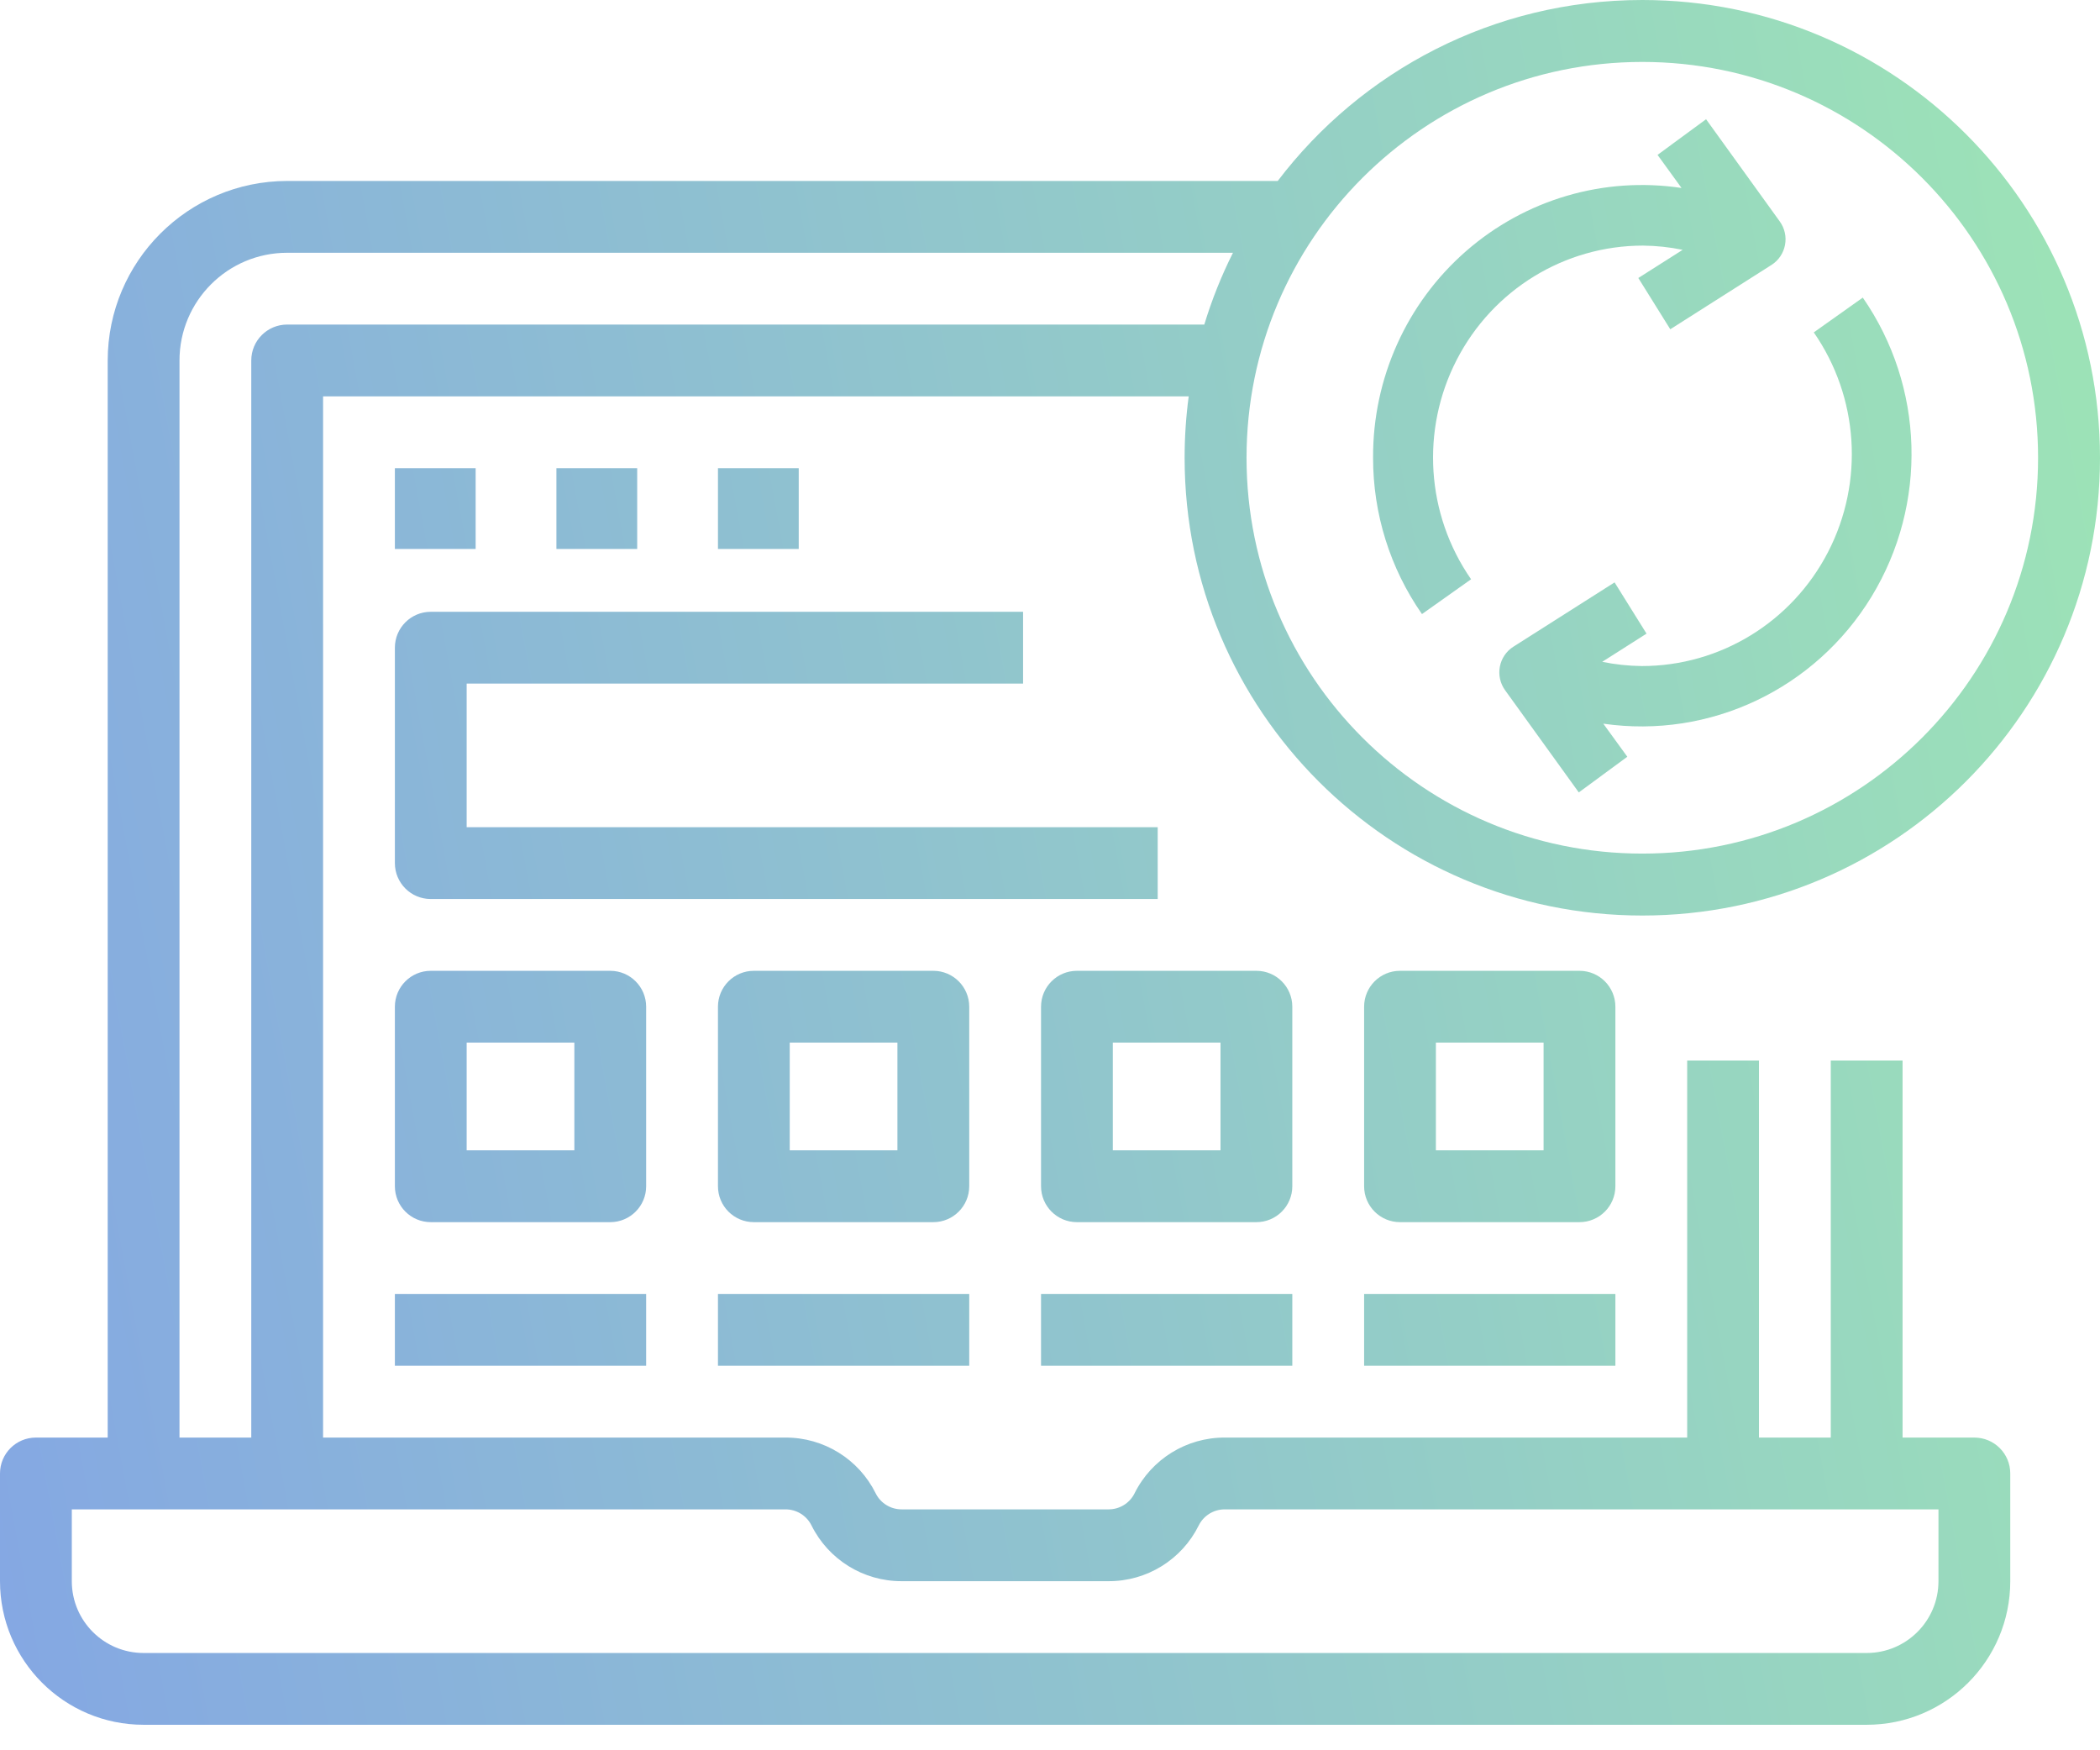 <svg width="78" height="65" viewBox="0 0 78 65" fill="none" xmlns="http://www.w3.org/2000/svg">
<path d="M61.028 9.121C61.522 9.126 62.014 9.178 62.499 9.278L60.852 10.324L62.039 12.228L65.8 9.838C66.061 9.672 66.242 9.404 66.3 9.098C66.359 8.792 66.288 8.476 66.106 8.224L63.368 4.428L61.566 5.752L62.457 6.981C59.576 6.547 56.652 7.405 54.45 9.33C52.247 11.254 50.988 14.053 51 16.993C50.996 19.074 51.63 21.104 52.816 22.805L54.64 21.512C52.97 19.108 52.765 15.965 54.108 13.36C55.451 10.754 58.118 9.12 61.028 9.121Z" fill="url(#paint0_linear)" fill-opacity="0.6"/>
<path d="M67.901 20.497C69.245 17.892 69.039 14.748 67.369 12.344L69.189 11.052C71.48 14.357 71.607 18.72 69.515 22.156C67.422 25.592 63.508 27.446 59.551 26.875L60.443 28.103L58.641 29.428L55.903 25.632C55.721 25.38 55.651 25.064 55.709 24.758C55.767 24.451 55.949 24.184 56.209 24.018L59.97 21.628L61.157 23.531L59.511 24.578C59.995 24.677 60.488 24.73 60.981 24.735C63.891 24.736 66.558 23.102 67.901 20.497Z" fill="url(#paint1_linear)" fill-opacity="0.6"/>
<path fill-rule="evenodd" clip-rule="evenodd" d="M78 17C78 26.389 70.389 34 61 34C51.611 34 44 26.389 44 17C44 16.227 44.052 15.466 44.152 14.72H12V53.387H29.176C30.596 53.382 31.895 54.186 32.525 55.457C32.707 55.824 33.081 56.054 33.491 56.053H41.176C41.585 56.054 41.959 55.824 42.141 55.457C42.772 54.186 44.071 53.382 45.491 53.387H62.667V39.387H65.333V53.387H68V39.387H70.667V53.387H73.333C74.07 53.387 74.667 53.983 74.667 54.72V58.72C74.667 61.665 72.279 64.053 69.333 64.053H5.333C2.388 64.053 0 61.665 0 58.72V54.72C0 53.983 0.597 53.387 1.333 53.387H4V13.387C4.005 9.707 6.987 6.725 10.667 6.72H47.459C50.564 2.636 55.474 0 61 0C70.389 0 78 7.611 78 17ZM75.7 17C75.7 25.119 69.119 31.7 61 31.7C52.881 31.7 46.3 25.119 46.3 17C46.3 8.881 52.881 2.3 61 2.3C69.119 2.3 75.7 8.881 75.7 17ZM45.796 9.387H10.667C8.458 9.387 6.667 11.178 6.667 13.387V53.387H9.333V13.387C9.333 12.65 9.93 12.053 10.667 12.053H44.731C45.012 11.129 45.369 10.237 45.796 9.387ZM2.667 56.053H29.176C29.585 56.053 29.959 56.283 30.141 56.649C30.772 57.921 32.071 58.725 33.491 58.72H41.176C42.596 58.725 43.895 57.921 44.525 56.649C44.707 56.283 45.081 56.053 45.491 56.053H72V58.72C72 60.193 70.806 61.387 69.333 61.387H5.333C3.86 61.387 2.667 60.193 2.667 58.72V56.053Z" fill="url(#paint2_linear)" fill-opacity="0.6"/>
<path d="M14.667 17.387H17.667V20.387H14.667V17.387Z" fill="url(#paint3_linear)" fill-opacity="0.6"/>
<path d="M20.667 17.387H23.667V20.387H20.667V17.387Z" fill="url(#paint4_linear)" fill-opacity="0.6"/>
<path d="M26.667 17.387H29.667V20.387H26.667V17.387Z" fill="url(#paint5_linear)" fill-opacity="0.6"/>
<path d="M38 25.387V22.72H16C15.263 22.72 14.667 23.317 14.667 24.053V32.053C14.667 32.79 15.263 33.387 16 33.387H43V30.72H17.333V25.387H38Z" fill="url(#paint6_linear)" fill-opacity="0.6"/>
<path d="M14.667 48.053H24V50.72H14.667V48.053Z" fill="url(#paint7_linear)" fill-opacity="0.6"/>
<path d="M26.667 48.053H36V50.72H26.667V48.053Z" fill="url(#paint8_linear)" fill-opacity="0.6"/>
<path d="M38.667 48.053H48V50.72H38.667V48.053Z" fill="url(#paint9_linear)" fill-opacity="0.6"/>
<path d="M50.667 48.053H60V50.72H50.667V48.053Z" fill="url(#paint10_linear)" fill-opacity="0.6"/>
<path fill-rule="evenodd" clip-rule="evenodd" d="M36 37.387C36 36.65 35.403 36.053 34.667 36.053H28C27.263 36.053 26.667 36.65 26.667 37.387V44.053C26.667 44.79 27.263 45.387 28 45.387H34.667C35.403 45.387 36 44.79 36 44.053V37.387ZM33.333 42.72H29.333V38.72H33.333V42.72Z" fill="url(#paint11_linear)" fill-opacity="0.6"/>
<path fill-rule="evenodd" clip-rule="evenodd" d="M24 37.387C24 36.65 23.403 36.053 22.667 36.053H16C15.263 36.053 14.667 36.65 14.667 37.387V44.053C14.667 44.79 15.263 45.387 16 45.387H22.667C23.403 45.387 24 44.79 24 44.053V37.387ZM21.333 42.72H17.333V38.72H21.333V42.72Z" fill="url(#paint12_linear)" fill-opacity="0.6"/>
<path fill-rule="evenodd" clip-rule="evenodd" d="M58.667 45.387C59.403 45.387 60 44.79 60 44.053V37.387C60 36.65 59.403 36.053 58.667 36.053H52C51.263 36.053 50.667 36.65 50.667 37.387V44.053C50.667 44.79 51.263 45.387 52 45.387H58.667ZM53.333 38.72H57.333V42.72H53.333V38.72Z" fill="url(#paint13_linear)" fill-opacity="0.6"/>
<path fill-rule="evenodd" clip-rule="evenodd" d="M48 37.387C48 36.65 47.403 36.053 46.667 36.053H40C39.263 36.053 38.667 36.65 38.667 37.387V44.053C38.667 44.79 39.263 45.387 40 45.387H46.667C47.403 45.387 48 44.79 48 44.053V37.387ZM45.333 42.72H41.333V38.72H45.333V42.72Z" fill="url(#paint14_linear)" fill-opacity="0.6"/>
<defs>
<linearGradient id="paint0_linear" x1="78" y1="-2" x2="-10.643" y2="14.35" gradientUnits="userSpaceOnUse">
<stop stop-color="#5CD384"/>
<stop offset="1" stop-color="#326BD2"/>
</linearGradient>
<linearGradient id="paint1_linear" x1="78" y1="-2" x2="-10.643" y2="14.35" gradientUnits="userSpaceOnUse">
<stop stop-color="#5CD384"/>
<stop offset="1" stop-color="#326BD2"/>
</linearGradient>
<linearGradient id="paint2_linear" x1="78" y1="-2" x2="-10.643" y2="14.35" gradientUnits="userSpaceOnUse">
<stop stop-color="#5CD384"/>
<stop offset="1" stop-color="#326BD2"/>
</linearGradient>
<linearGradient id="paint3_linear" x1="78" y1="-2" x2="-10.643" y2="14.35" gradientUnits="userSpaceOnUse">
<stop stop-color="#5CD384"/>
<stop offset="1" stop-color="#326BD2"/>
</linearGradient>
<linearGradient id="paint4_linear" x1="78" y1="-2" x2="-10.643" y2="14.35" gradientUnits="userSpaceOnUse">
<stop stop-color="#5CD384"/>
<stop offset="1" stop-color="#326BD2"/>
</linearGradient>
<linearGradient id="paint5_linear" x1="78" y1="-2" x2="-10.643" y2="14.35" gradientUnits="userSpaceOnUse">
<stop stop-color="#5CD384"/>
<stop offset="1" stop-color="#326BD2"/>
</linearGradient>
<linearGradient id="paint6_linear" x1="78" y1="-2" x2="-10.643" y2="14.35" gradientUnits="userSpaceOnUse">
<stop stop-color="#5CD384"/>
<stop offset="1" stop-color="#326BD2"/>
</linearGradient>
<linearGradient id="paint7_linear" x1="78" y1="-2" x2="-10.643" y2="14.35" gradientUnits="userSpaceOnUse">
<stop stop-color="#5CD384"/>
<stop offset="1" stop-color="#326BD2"/>
</linearGradient>
<linearGradient id="paint8_linear" x1="78" y1="-2" x2="-10.643" y2="14.35" gradientUnits="userSpaceOnUse">
<stop stop-color="#5CD384"/>
<stop offset="1" stop-color="#326BD2"/>
</linearGradient>
<linearGradient id="paint9_linear" x1="78" y1="-2" x2="-10.643" y2="14.35" gradientUnits="userSpaceOnUse">
<stop stop-color="#5CD384"/>
<stop offset="1" stop-color="#326BD2"/>
</linearGradient>
<linearGradient id="paint10_linear" x1="78" y1="-2" x2="-10.643" y2="14.35" gradientUnits="userSpaceOnUse">
<stop stop-color="#5CD384"/>
<stop offset="1" stop-color="#326BD2"/>
</linearGradient>
<linearGradient id="paint11_linear" x1="78" y1="-2" x2="-10.643" y2="14.35" gradientUnits="userSpaceOnUse">
<stop stop-color="#5CD384"/>
<stop offset="1" stop-color="#326BD2"/>
</linearGradient>
<linearGradient id="paint12_linear" x1="78" y1="-2" x2="-10.643" y2="14.35" gradientUnits="userSpaceOnUse">
<stop stop-color="#5CD384"/>
<stop offset="1" stop-color="#326BD2"/>
</linearGradient>
<linearGradient id="paint13_linear" x1="78" y1="-2" x2="-10.643" y2="14.35" gradientUnits="userSpaceOnUse">
<stop stop-color="#5CD384"/>
<stop offset="1" stop-color="#326BD2"/>
</linearGradient>
<linearGradient id="paint14_linear" x1="78" y1="-2" x2="-10.643" y2="14.35" gradientUnits="userSpaceOnUse">
<stop stop-color="#5CD384"/>
<stop offset="1" stop-color="#326BD2"/>
</linearGradient>
</defs>
</svg>
